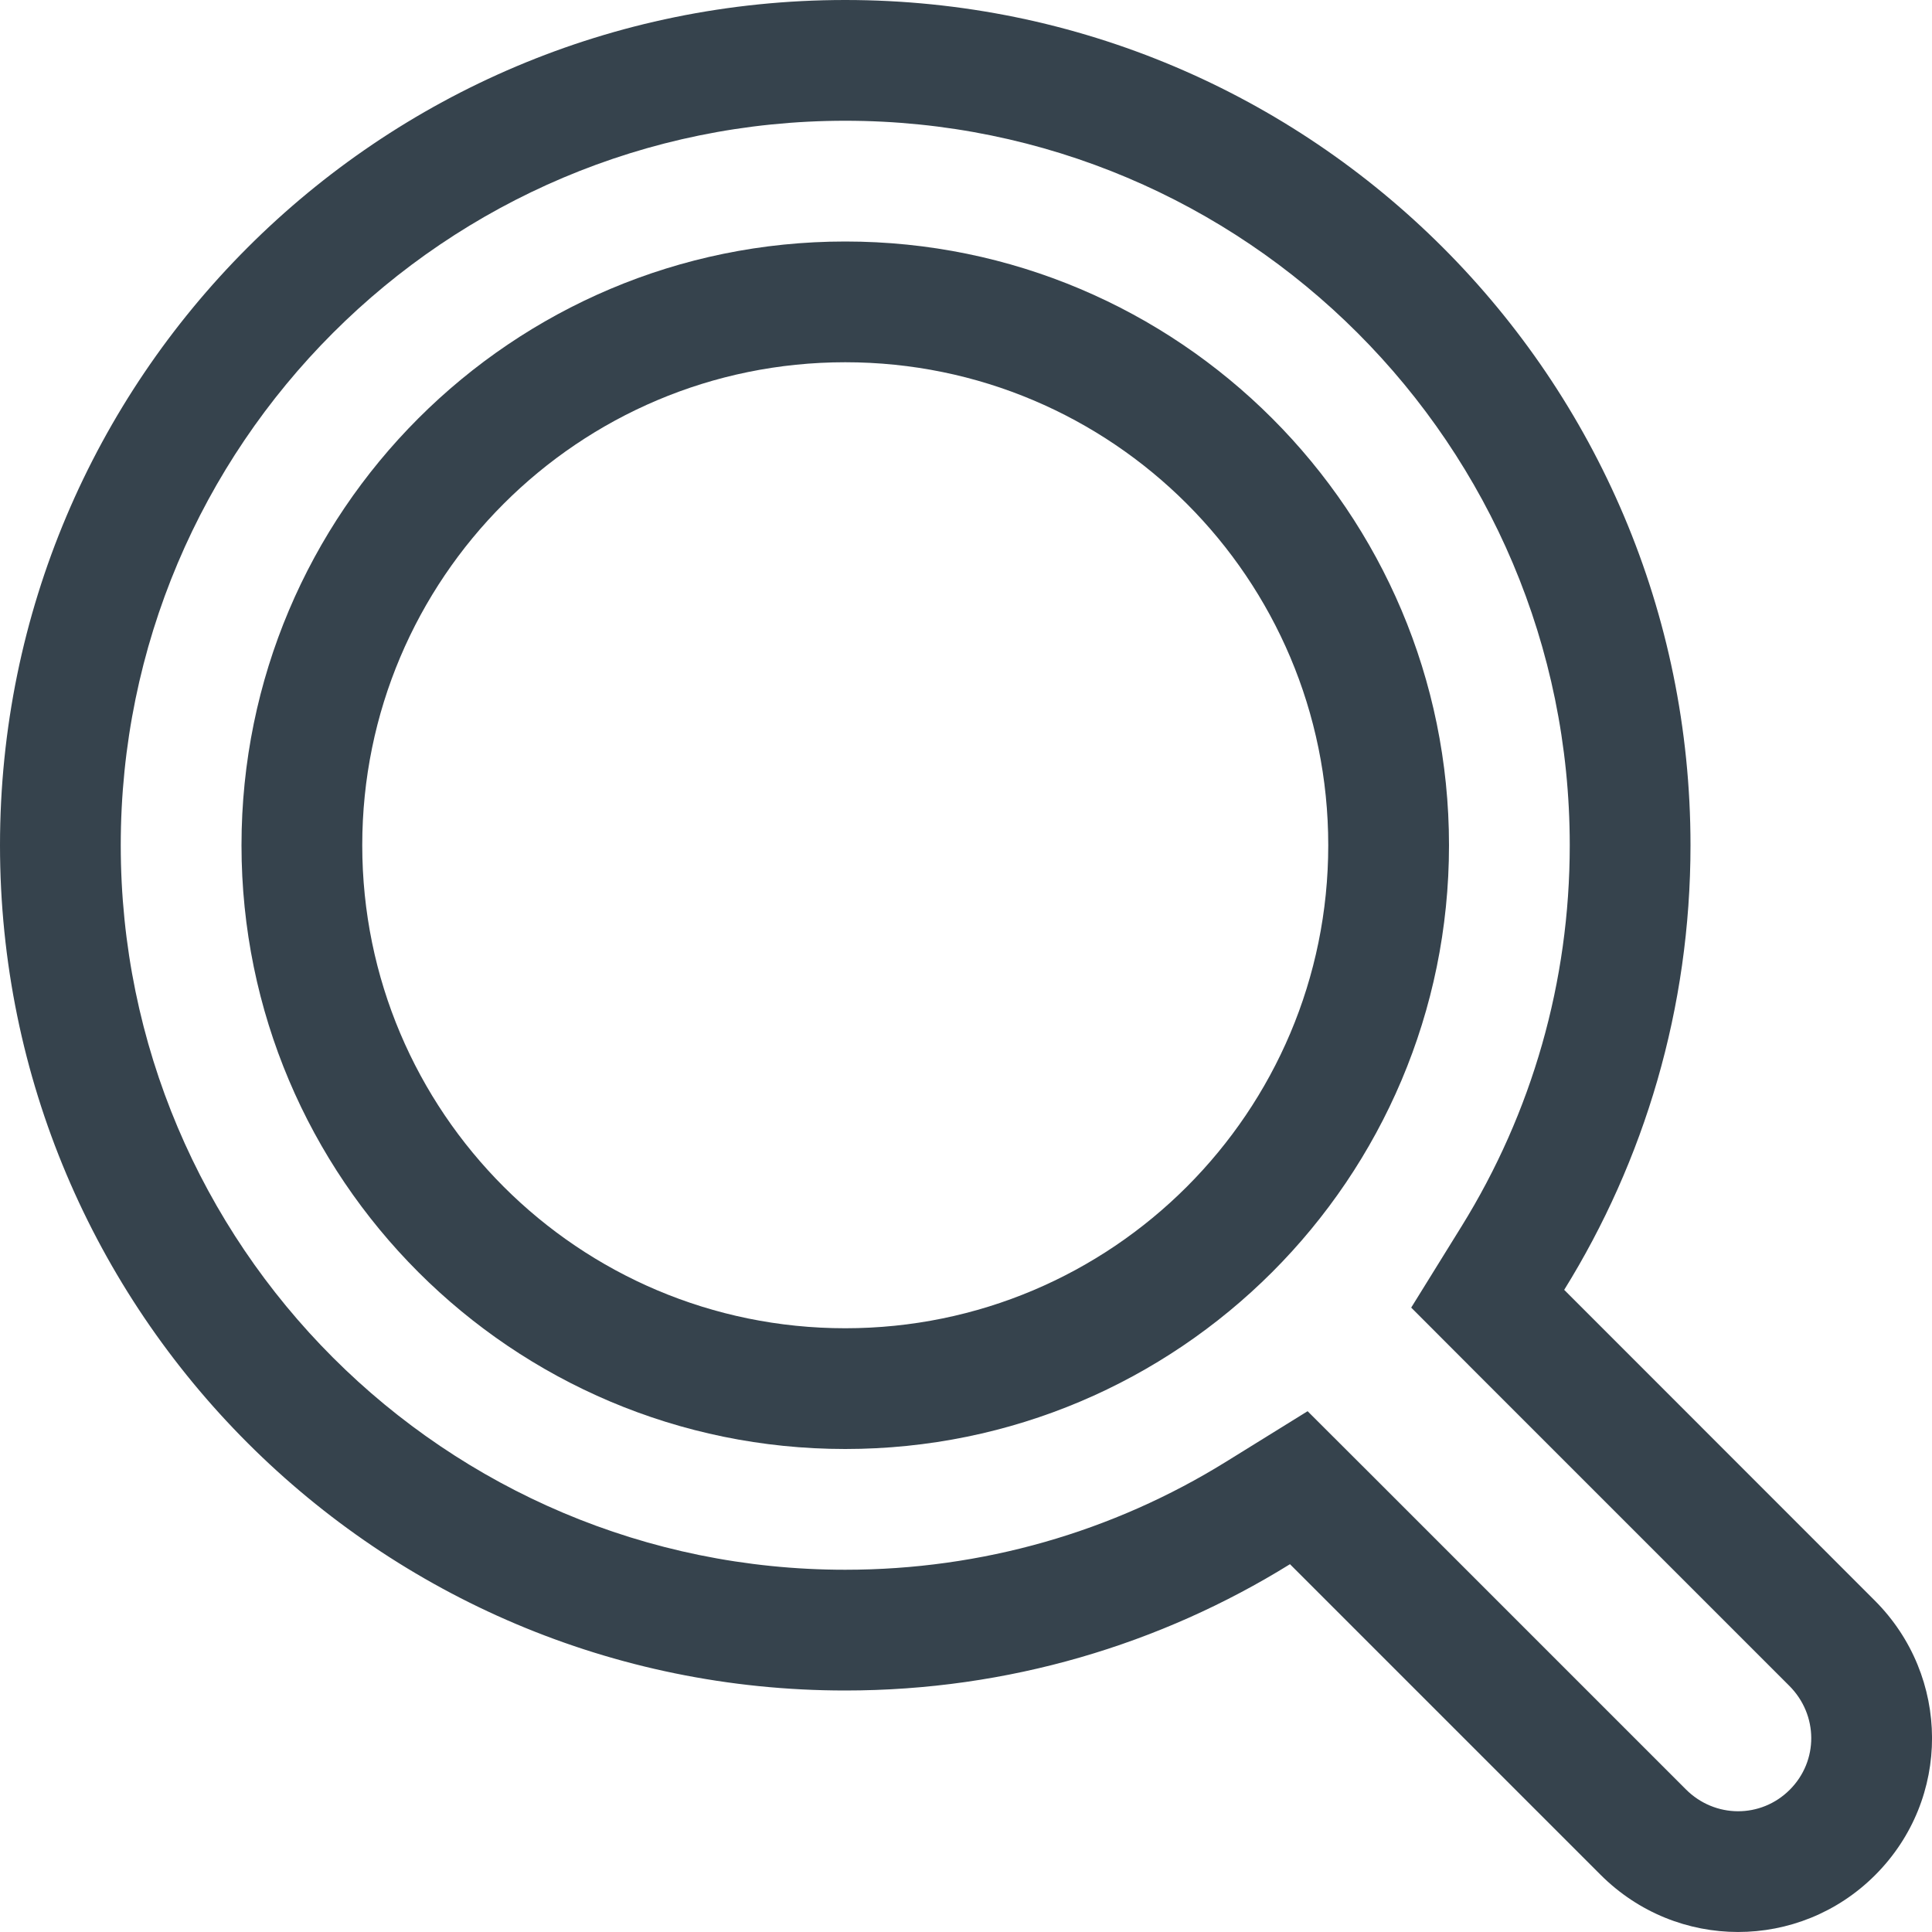 <?xml version="1.0" encoding="UTF-8" standalone="no"?>
<svg width="16px" height="16px" viewBox="0 0 16 16" version="1.1" xmlns="http://www.w3.org/2000/svg" xmlns:xlink="http://www.w3.org/1999/xlink">
    <!-- Generator: Sketch 3.6 (26304) - http://www.bohemiancoding.com/sketch -->
    <title>sousuo</title>
    <desc>Created with Sketch.</desc>
    <defs></defs>
    <g id="Page-1" stroke="none" stroke-width="1" fill="none" fill-rule="evenodd">
        <g id="icon" transform="translate(-278, -738)" fill="#36434D">
            <g id="Group-4" transform="translate(102, 560)">
                <g id="Group-3">
                    <g id="sousuo" transform="translate(176, 178)">
                        <path d="M10.156,12.104 L10.156,12.104 L10.829,11.687 L11.39,12.247 L13.961,14.818 C14.202,15.06 14.584,15.06 14.822,14.822 C15.061,14.583 15.059,14.202 14.818,13.961 L12.247,11.39 L11.687,10.829 L12.104,10.156 C12.687,9.215 13,8.132 13,7 C13,3.686 10.314,1 7,1 C3.686,1 1,3.686 1,7 C1,10.314 3.686,13 7,13 C8.132,13 9.216,12.687 10.156,12.104 L10.156,12.104 Z M10.683,12.954 C9.613,13.617 8.351,14 7,14 C3.134,14 0,10.866 0,7 C0,3.134 3.134,0 7,0 C10.866,0 14,3.134 14,7 C14,8.351 13.617,9.613 12.954,10.682 L15.525,13.254 C16.155,13.883 16.161,14.897 15.529,15.529 C14.902,16.156 13.887,16.159 13.254,15.525 L10.683,12.954 L10.683,12.954 L10.683,12.954 Z" id="16"></path>
                        <path d="M7,11 C9.209,11 11,9.209 11,7 C11,4.791 9.209,3 7,3 C4.791,3 3,4.791 3,7 C3,9.209 4.791,11 7,11 L7,11 L7,11 Z M7,12 L7,12 C4.239,12 2,9.761 2,7 C2,4.239 4.239,2 7,2 C9.761,2 12,4.239 12,7 C12,9.761 9.761,12 7,12 L7,12 Z" id="Path"></path>
                    </g>
                </g>
            </g>
        </g>
    </g>
</svg>